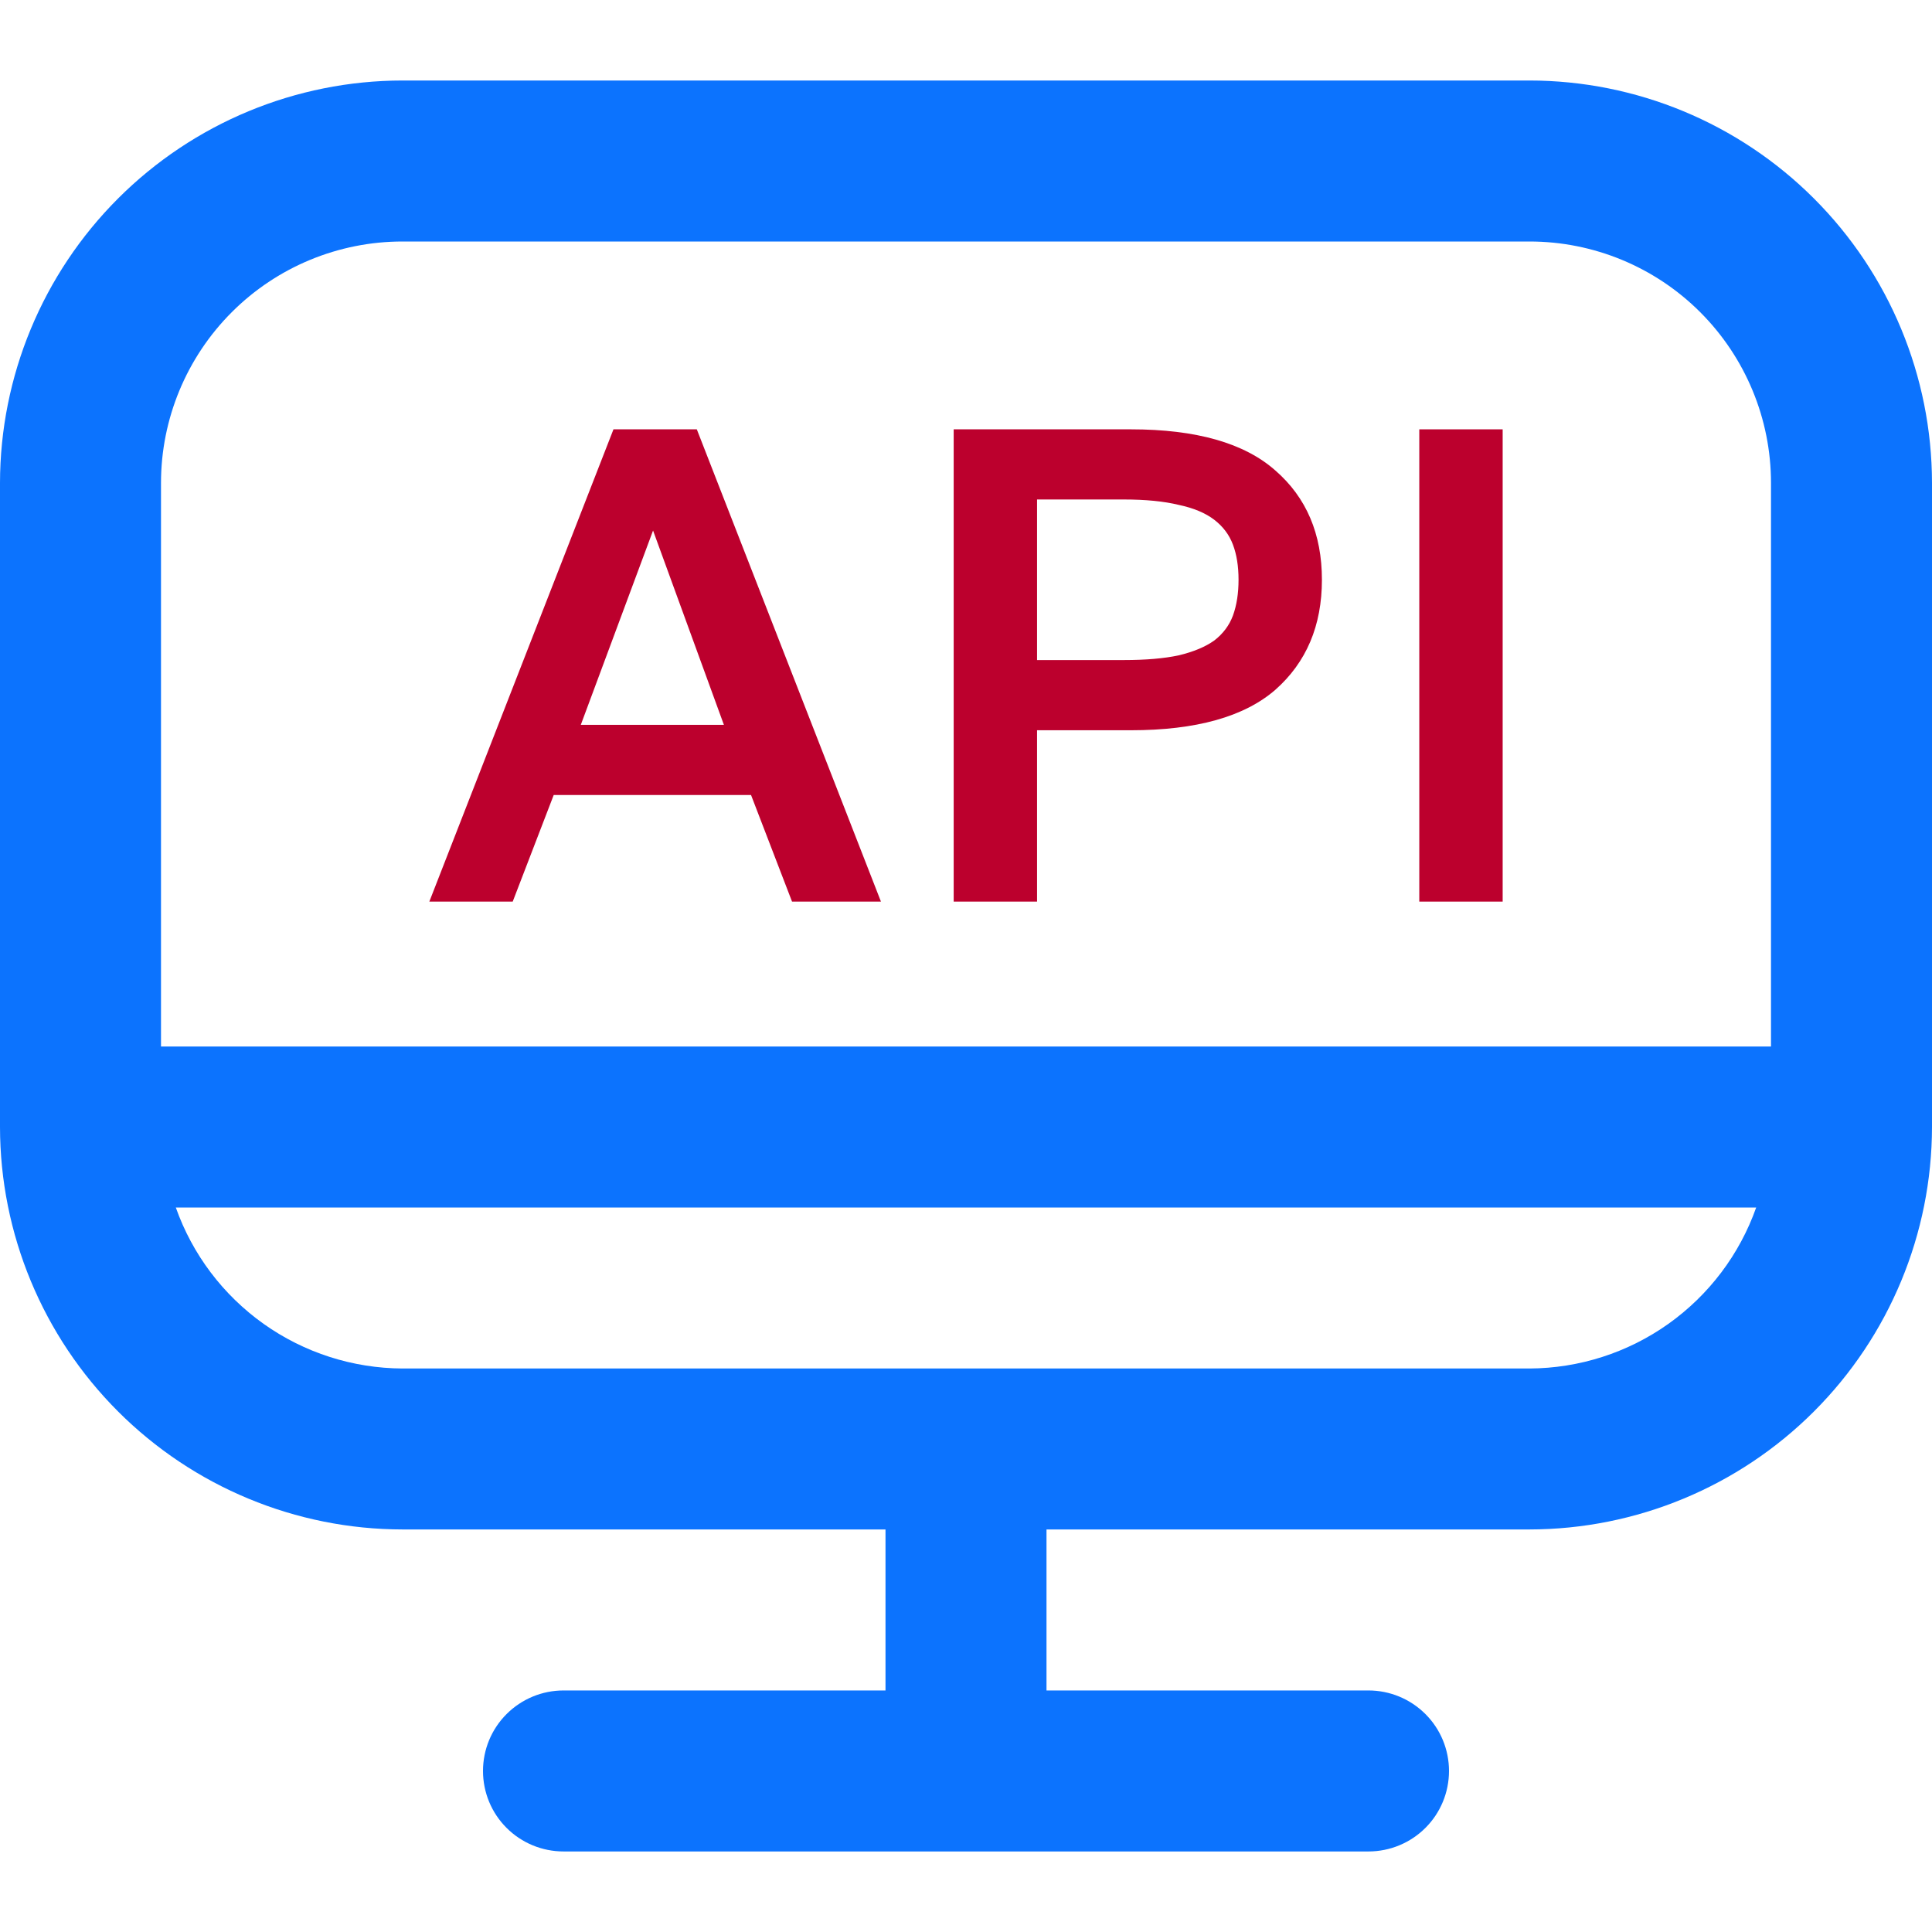 <svg width="45" height="45" viewBox="0 0 45 45" fill="none" xmlns="http://www.w3.org/2000/svg">
<g clip-path="url(#clip0_4479_5542)">
<path d="M35.625 1.875H9.375C6.89 1.877 4.507 2.866 2.749 4.624C0.992 6.381 0.003 8.764 0 11.249L0 26.25C0.003 28.735 0.992 31.118 2.749 32.875C4.507 34.633 6.89 35.621 9.375 35.624H20.625V39.374H13.125C12.628 39.374 12.151 39.572 11.799 39.924C11.447 40.275 11.25 40.752 11.25 41.249C11.25 41.747 11.447 42.224 11.799 42.575C12.151 42.927 12.628 43.124 13.125 43.124H31.875C32.372 43.124 32.849 42.927 33.201 42.575C33.553 42.224 33.75 41.747 33.75 41.249C33.75 40.752 33.553 40.275 33.201 39.924C32.849 39.572 32.372 39.374 31.875 39.374H24.375V35.624H35.625C38.111 35.621 40.493 34.633 42.251 32.875C44.008 31.118 44.997 28.735 45 26.25V11.249C44.997 8.764 44.008 6.381 42.251 4.624C40.493 2.866 38.111 1.877 35.625 1.875ZM9.375 5.625H35.625C37.117 5.625 38.548 6.217 39.602 7.272C40.657 8.327 41.25 9.758 41.25 11.249V24.375H3.75V11.249C3.75 9.758 4.343 8.327 5.398 7.272C6.452 6.217 7.883 5.625 9.375 5.625ZM35.625 31.875H9.375C8.216 31.87 7.086 31.507 6.141 30.836C5.196 30.164 4.481 29.218 4.095 28.125H40.905C40.519 29.218 39.804 30.164 38.859 30.836C37.914 31.507 36.784 31.87 35.625 31.875Z" fill="#0C73FE"/>
<path d="M17.493 18.517H12.897L11.942 21H10L14.289 10H16.23L20.519 21H18.448L17.493 18.517ZM13.528 16.883H16.861L15.211 12.357L13.528 16.883Z" fill="#BC002D"/>
<path d="M22.213 10H26.34C27.861 10 28.983 10.319 29.706 10.959C30.428 11.587 30.79 12.436 30.79 13.504C30.79 14.573 30.428 15.427 29.706 16.066C28.983 16.694 27.861 17.009 26.34 17.009H24.155V21H22.213V10ZM26.178 15.374C26.685 15.374 27.111 15.338 27.456 15.264C27.802 15.181 28.077 15.065 28.282 14.919C28.487 14.761 28.632 14.568 28.718 14.337C28.805 14.096 28.848 13.819 28.848 13.504C28.848 13.19 28.805 12.918 28.718 12.687C28.632 12.457 28.487 12.263 28.282 12.106C28.077 11.949 27.802 11.833 27.456 11.76C27.111 11.676 26.685 11.634 26.178 11.634H24.155V15.374H26.178Z" fill="#BC002D"/>
<path d="M33.058 10H35V21H33.058V10Z" fill="#BC002D"/>
</g>
<defs>
<clipPath id="clip0_4479_5542">
<rect width="45" height="45" fill="white"/>
</clipPath>
</defs>
</svg>
